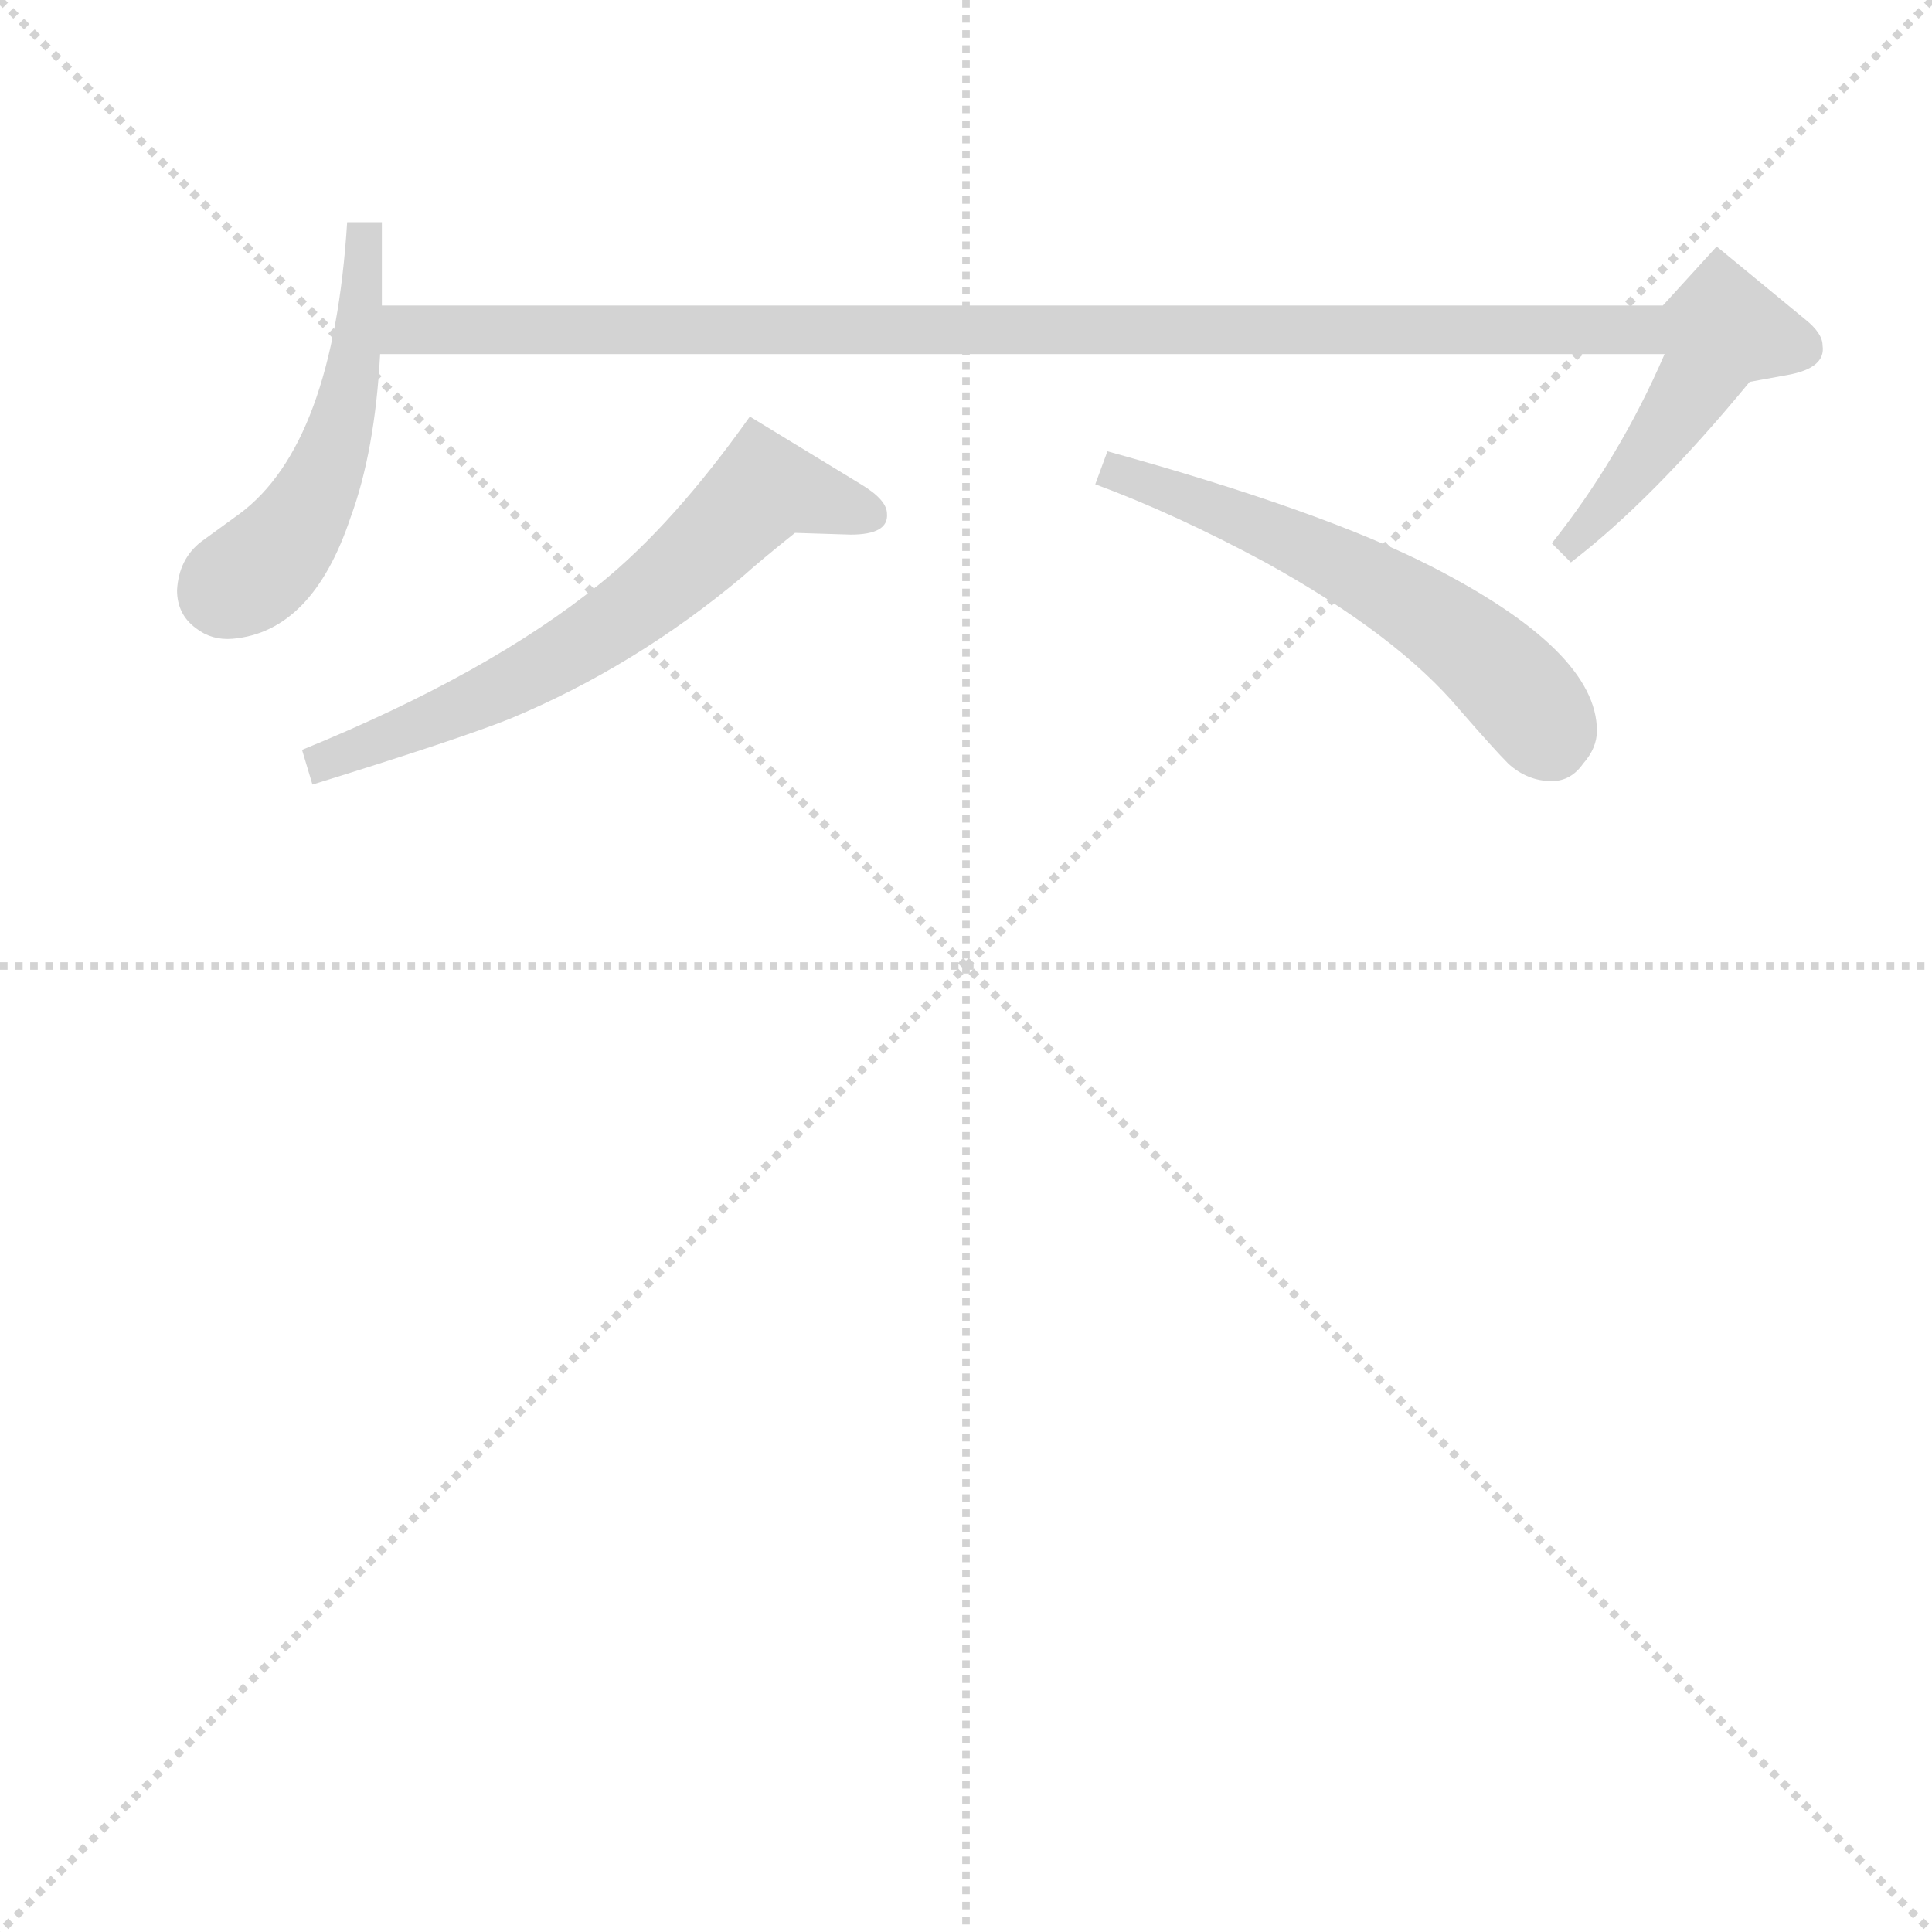 <svg version="1.1" viewBox="0 0 1024 1024" xmlns="http://www.w3.org/2000/svg">
  <g stroke="lightgray" stroke-dasharray="1,1" stroke-width="1" transform="scale(4, 4)">
    <line x1="0" y1="0" x2="256" y2="256"></line>
    <line x1="256" y1="0" x2="0" y2="256"></line>
    <line x1="128" y1="0" x2="128" y2="256"></line>
    <line x1="0" y1="128" x2="256" y2="128"></line>
  </g>
  <g transform="scale(0.92, -0.92) translate(60, -900)">
    <style type="text/css">
      
        @keyframes keyframes0 {
          from {
            stroke: blue;
            stroke-dashoffset: 492;
            stroke-width: 128;
          }
          62% {
            animation-timing-function: step-end;
            stroke: blue;
            stroke-dashoffset: 0;
            stroke-width: 128;
          }
          to {
            stroke: black;
            stroke-width: 1024;
          }
        }
        #make-me-a-hanzi-animation-0 {
          animation: keyframes0 0.65s both;
          animation-delay: 0s;
          animation-timing-function: linear;
        }
      
        @keyframes keyframes1 {
          from {
            stroke: blue;
            stroke-dashoffset: 1173;
            stroke-width: 128;
          }
          79% {
            animation-timing-function: step-end;
            stroke: blue;
            stroke-dashoffset: 0;
            stroke-width: 128;
          }
          to {
            stroke: black;
            stroke-width: 1024;
          }
        }
        #make-me-a-hanzi-animation-1 {
          animation: keyframes1 1.205s both;
          animation-delay: 0.65s;
          animation-timing-function: linear;
        }
      
        @keyframes keyframes2 {
          from {
            stroke: blue;
            stroke-dashoffset: 623;
            stroke-width: 128;
          }
          67% {
            animation-timing-function: step-end;
            stroke: blue;
            stroke-dashoffset: 0;
            stroke-width: 128;
          }
          to {
            stroke: black;
            stroke-width: 1024;
          }
        }
        #make-me-a-hanzi-animation-2 {
          animation: keyframes2 0.757s both;
          animation-delay: 1.855s;
          animation-timing-function: linear;
        }
      
        @keyframes keyframes3 {
          from {
            stroke: blue;
            stroke-dashoffset: 565;
            stroke-width: 128;
          }
          65% {
            animation-timing-function: step-end;
            stroke: blue;
            stroke-dashoffset: 0;
            stroke-width: 128;
          }
          to {
            stroke: black;
            stroke-width: 1024;
          }
        }
        #make-me-a-hanzi-animation-3 {
          animation: keyframes3 0.71s both;
          animation-delay: 2.612s;
          animation-timing-function: linear;
        }
      
    </style>
    
      <path d="M 160 724 Q 160 744 160 772 L 140 772 Q 132 644 78 604 L 56 588 Q 43 578 42 560 Q 42 546 53 538 Q 62 531 74 532 Q 120 536 142 602 Q 156 640 159 696 L 160 724 Z" fill="lightgray"></path>
    
      <path d="M 899 696 Q 873 636 834 587 L 845 576 Q 892 612 948 680 L 970 684 Q 992 688 990 701 Q 990 708 980 716 L 929 758 L 898 724 L 160 724 C 130 724 129 696 159 696 L 899 696 Z" fill="lightgray"></path>
    
      <path d="M 398 593 L 430 592 Q 452 592 451 604 Q 451 612 436 621 L 372 660 Q 328 598 286 564 Q 222 512 114 468 L 120 448 Q 204 474 234 486 Q 306 516 368 568 Q 378 577 398 593 Z" fill="lightgray"></path>
    
      <path d="M 578 640 L 571 621 Q 617 604 669 576 Q 745 534 781 491 Q 801 468 809 460 Q 820 450 834 450 Q 845 450 852 460 Q 860 469 860 479 Q 860 525 764 574 Q 701 606 578 640 Z" fill="lightgray"></path>
    
    
      <clipPath id="make-me-a-hanzi-clip-0">
        <path d="M 160 724 Q 160 744 160 772 L 140 772 Q 132 644 78 604 L 56 588 Q 43 578 42 560 Q 42 546 53 538 Q 62 531 74 532 Q 120 536 142 602 Q 156 640 159 696 L 160 724 Z"></path>
      </clipPath>
      <path clip-path="url(#make-me-a-hanzi-clip-0)" d="M 155 765 L 148 760 L 147 717 L 128 628 L 98 580 L 68 559" fill="none" id="make-me-a-hanzi-animation-0" stroke-dasharray="364 728" stroke-linecap="round"></path>
    
      <clipPath id="make-me-a-hanzi-clip-1">
        <path d="M 899 696 Q 873 636 834 587 L 845 576 Q 892 612 948 680 L 970 684 Q 992 688 990 701 Q 990 708 980 716 L 929 758 L 898 724 L 160 724 C 130 724 129 696 159 696 L 899 696 Z"></path>
      </clipPath>
      <path clip-path="url(#make-me-a-hanzi-clip-1)" d="M 167 703 L 174 710 L 930 709 L 906 661 L 844 586" fill="none" id="make-me-a-hanzi-animation-1" stroke-dasharray="1045 2090" stroke-linecap="round"></path>
    
      <clipPath id="make-me-a-hanzi-clip-2">
        <path d="M 398 593 L 430 592 Q 452 592 451 604 Q 451 612 436 621 L 372 660 Q 328 598 286 564 Q 222 512 114 468 L 120 448 Q 204 474 234 486 Q 306 516 368 568 Q 378 577 398 593 Z"></path>
      </clipPath>
      <path clip-path="url(#make-me-a-hanzi-clip-2)" d="M 440 604 L 380 619 L 311 553 L 272 527 L 129 462 L 129 456" fill="none" id="make-me-a-hanzi-animation-2" stroke-dasharray="495 990" stroke-linecap="round"></path>
    
      <clipPath id="make-me-a-hanzi-clip-3">
        <path d="M 578 640 L 571 621 Q 617 604 669 576 Q 745 534 781 491 Q 801 468 809 460 Q 820 450 834 450 Q 845 450 852 460 Q 860 469 860 479 Q 860 525 764 574 Q 701 606 578 640 Z"></path>
      </clipPath>
      <path clip-path="url(#make-me-a-hanzi-clip-3)" d="M 579 623 L 586 628 L 603 623 L 729 566 L 793 523 L 825 489 L 834 471" fill="none" id="make-me-a-hanzi-animation-3" stroke-dasharray="437 874" stroke-linecap="round"></path>
    
  </g>
</svg>